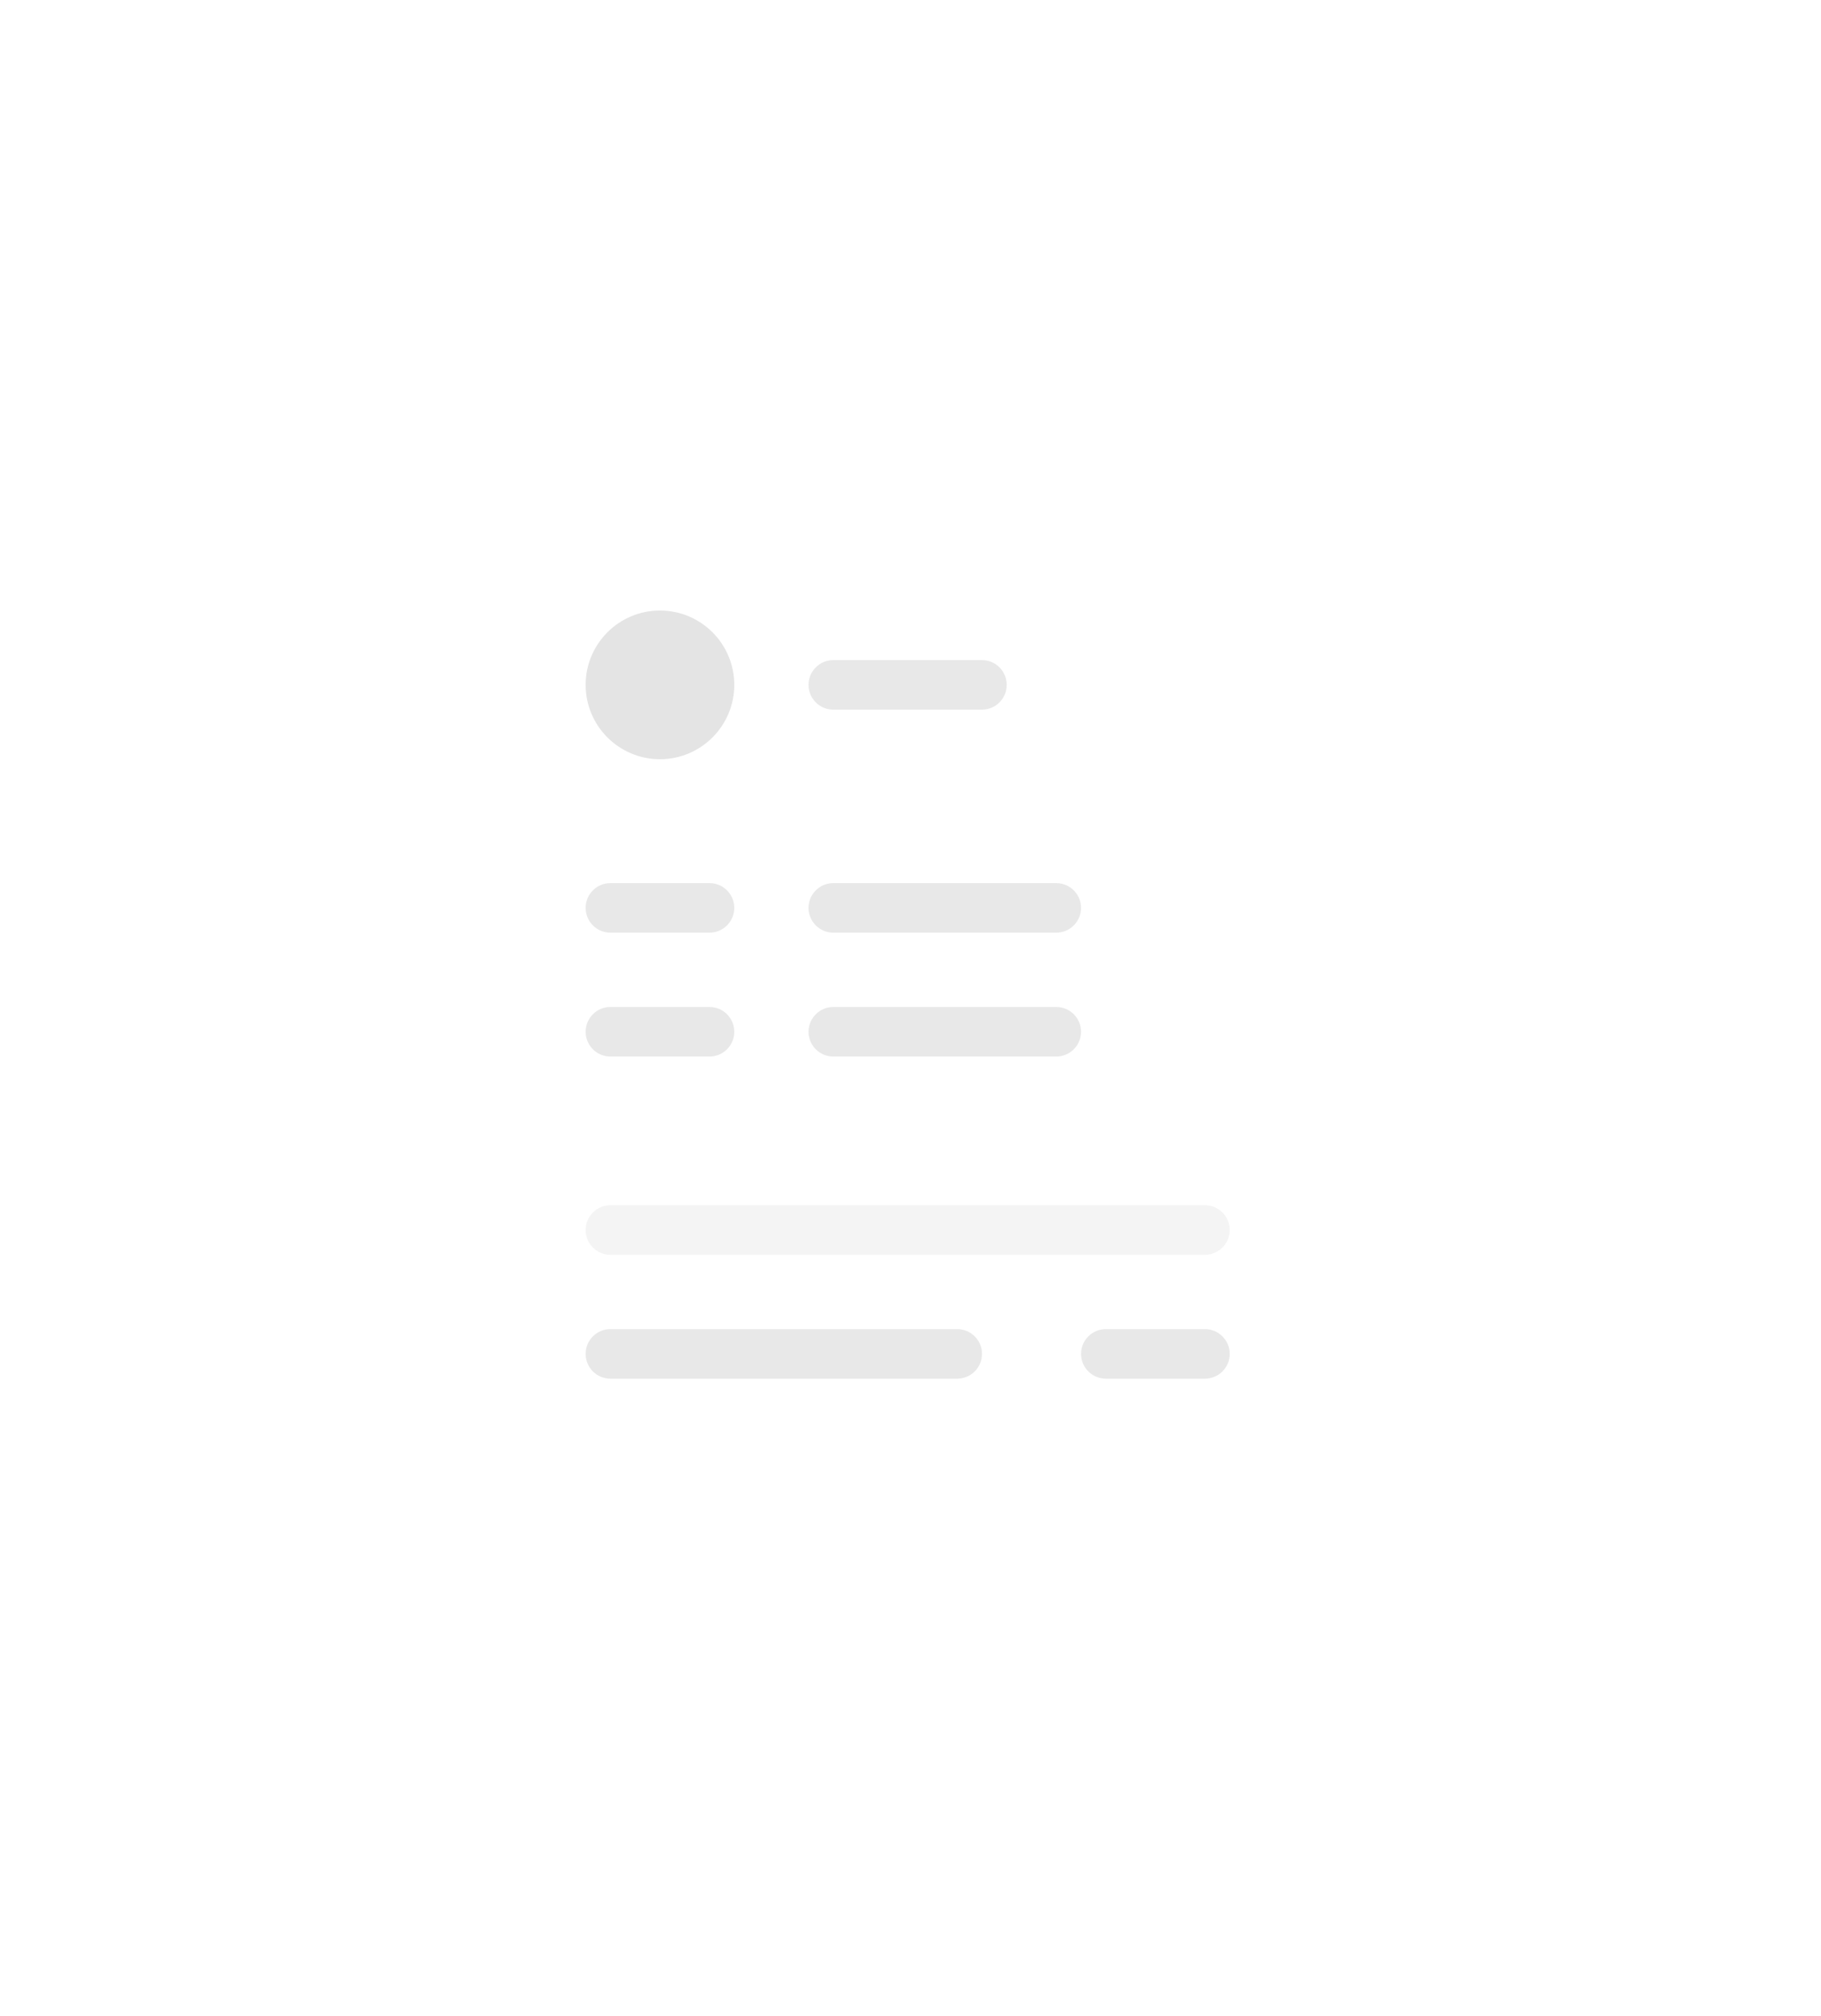 <svg width="131" height="145" viewBox="0 0 131 145" fill="none" xmlns="http://www.w3.org/2000/svg">
<g clip-path="url(#clip0_603_3006)">
<g filter="url(#filter0_ddd_603_3006)">
<path d="M91.59 35H39C36.791 35 35 36.791 35 39V105.847C35 108.056 36.791 109.847 39 109.847H91.59C93.799 109.847 95.59 108.056 95.59 105.847V39C95.59 36.791 93.799 35 91.59 35Z" fill="white"/>
</g>
<path opacity="0.12" d="M47.476 43.91H47.476C44.524 43.91 42.13 46.303 42.13 49.256V49.256C42.13 52.209 44.524 54.602 47.476 54.602H47.476C50.429 54.602 52.822 52.209 52.822 49.256V49.256C52.822 46.303 50.429 43.91 47.476 43.91Z" fill="#191919"/>
<path opacity="0.1" d="M70.639 47.474H59.947C58.963 47.474 58.165 48.272 58.165 49.257V49.257C58.165 50.241 58.963 51.038 59.947 51.038H70.639C71.624 51.038 72.422 50.241 72.422 49.257V49.257C72.422 48.272 71.624 47.474 70.639 47.474Z" fill="#191919"/>
<path opacity="0.1" d="M51.04 63.513H43.912C42.928 63.513 42.13 64.311 42.13 65.295V65.295C42.13 66.279 42.928 67.077 43.912 67.077H51.04C52.025 67.077 52.822 66.279 52.822 65.295V65.295C52.822 64.311 52.025 63.513 51.04 63.513Z" fill="#191919"/>
<path opacity="0.1" d="M51.04 72.423H43.912C42.928 72.423 42.13 73.221 42.13 74.205V74.205C42.13 75.189 42.928 75.987 43.912 75.987H51.04C52.025 75.987 52.822 75.189 52.822 74.205V74.205C52.822 73.221 52.025 72.423 51.04 72.423Z" fill="#191919"/>
<path opacity="0.1" d="M86.68 95.59H79.552C78.568 95.59 77.77 96.388 77.77 97.372V97.372C77.77 98.356 78.568 99.154 79.552 99.154H86.68C87.665 99.154 88.463 98.356 88.463 97.372V97.372C88.463 96.388 87.665 95.59 86.68 95.59Z" fill="#191919"/>
<path opacity="0.1" d="M75.986 63.513H59.947C58.963 63.513 58.165 64.311 58.165 65.295V65.295C58.165 66.279 58.963 67.077 59.947 67.077H75.986C76.97 67.077 77.768 66.279 77.768 65.295C77.768 64.311 76.97 63.513 75.986 63.513Z" fill="#191919"/>
<path opacity="0.1" d="M75.986 72.423H59.947C58.963 72.423 58.165 73.221 58.165 74.205V74.205C58.165 75.189 58.963 75.987 59.947 75.987H75.986C76.97 75.987 77.768 75.189 77.768 74.205C77.768 73.221 76.97 72.423 75.986 72.423Z" fill="#191919"/>
<path opacity="0.1" d="M68.861 95.59H43.912C42.928 95.59 42.13 96.388 42.13 97.372V97.372C42.13 98.356 42.928 99.154 43.912 99.154H68.861C69.845 99.154 70.643 98.356 70.643 97.372C70.643 96.388 69.845 95.59 68.861 95.59Z" fill="#191919"/>
<path opacity="0.05" d="M86.682 86.68H43.912C42.928 86.68 42.13 87.478 42.13 88.463V88.463C42.13 89.447 42.928 90.245 43.912 90.245H86.682C87.666 90.245 88.464 89.447 88.464 88.463C88.464 87.478 87.666 86.68 86.682 86.68Z" fill="#191919"/>
</g>
<defs>
<filter id="filter0_ddd_603_3006" x="0" y="10" width="130.59" height="144.847" filterUnits="userSpaceOnUse" color-interpolation-filters="sRGB">
<feFlood flood-opacity="0" result="BackgroundImageFix"/>
<feColorMatrix in="SourceAlpha" type="matrix" values="0 0 0 0 0 0 0 0 0 0 0 0 0 0 0 0 0 0 127 0" result="hardAlpha"/>
<feOffset dy="10"/>
<feGaussianBlur stdDeviation="17.5"/>
<feColorMatrix type="matrix" values="0 0 0 0 0.208 0 0 0 0 0.208 0 0 0 0 0.208 0 0 0 0.08 0"/>
<feBlend mode="normal" in2="BackgroundImageFix" result="effect1_dropShadow_603_3006"/>
<feColorMatrix in="SourceAlpha" type="matrix" values="0 0 0 0 0 0 0 0 0 0 0 0 0 0 0 0 0 0 127 0" result="hardAlpha"/>
<feOffset dy="5"/>
<feGaussianBlur stdDeviation="7.5"/>
<feColorMatrix type="matrix" values="0 0 0 0 0.208 0 0 0 0 0.208 0 0 0 0 0.208 0 0 0 0.04 0"/>
<feBlend mode="normal" in2="effect1_dropShadow_603_3006" result="effect2_dropShadow_603_3006"/>
<feColorMatrix in="SourceAlpha" type="matrix" values="0 0 0 0 0 0 0 0 0 0 0 0 0 0 0 0 0 0 127 0" result="hardAlpha"/>
<feOffset dy="1"/>
<feGaussianBlur stdDeviation="1.5"/>
<feColorMatrix type="matrix" values="0 0 0 0 0 0 0 0 0 0 0 0 0 0 0 0 0 0 0.06 0"/>
<feBlend mode="normal" in2="effect2_dropShadow_603_3006" result="effect3_dropShadow_603_3006"/>
<feBlend mode="normal" in="SourceGraphic" in2="effect3_dropShadow_603_3006" result="shape"/>
</filter>
<clipPath id="clip0_603_3006">
<rect width="131" height="145" fill="white"/>
</clipPath>
</defs>
</svg>
